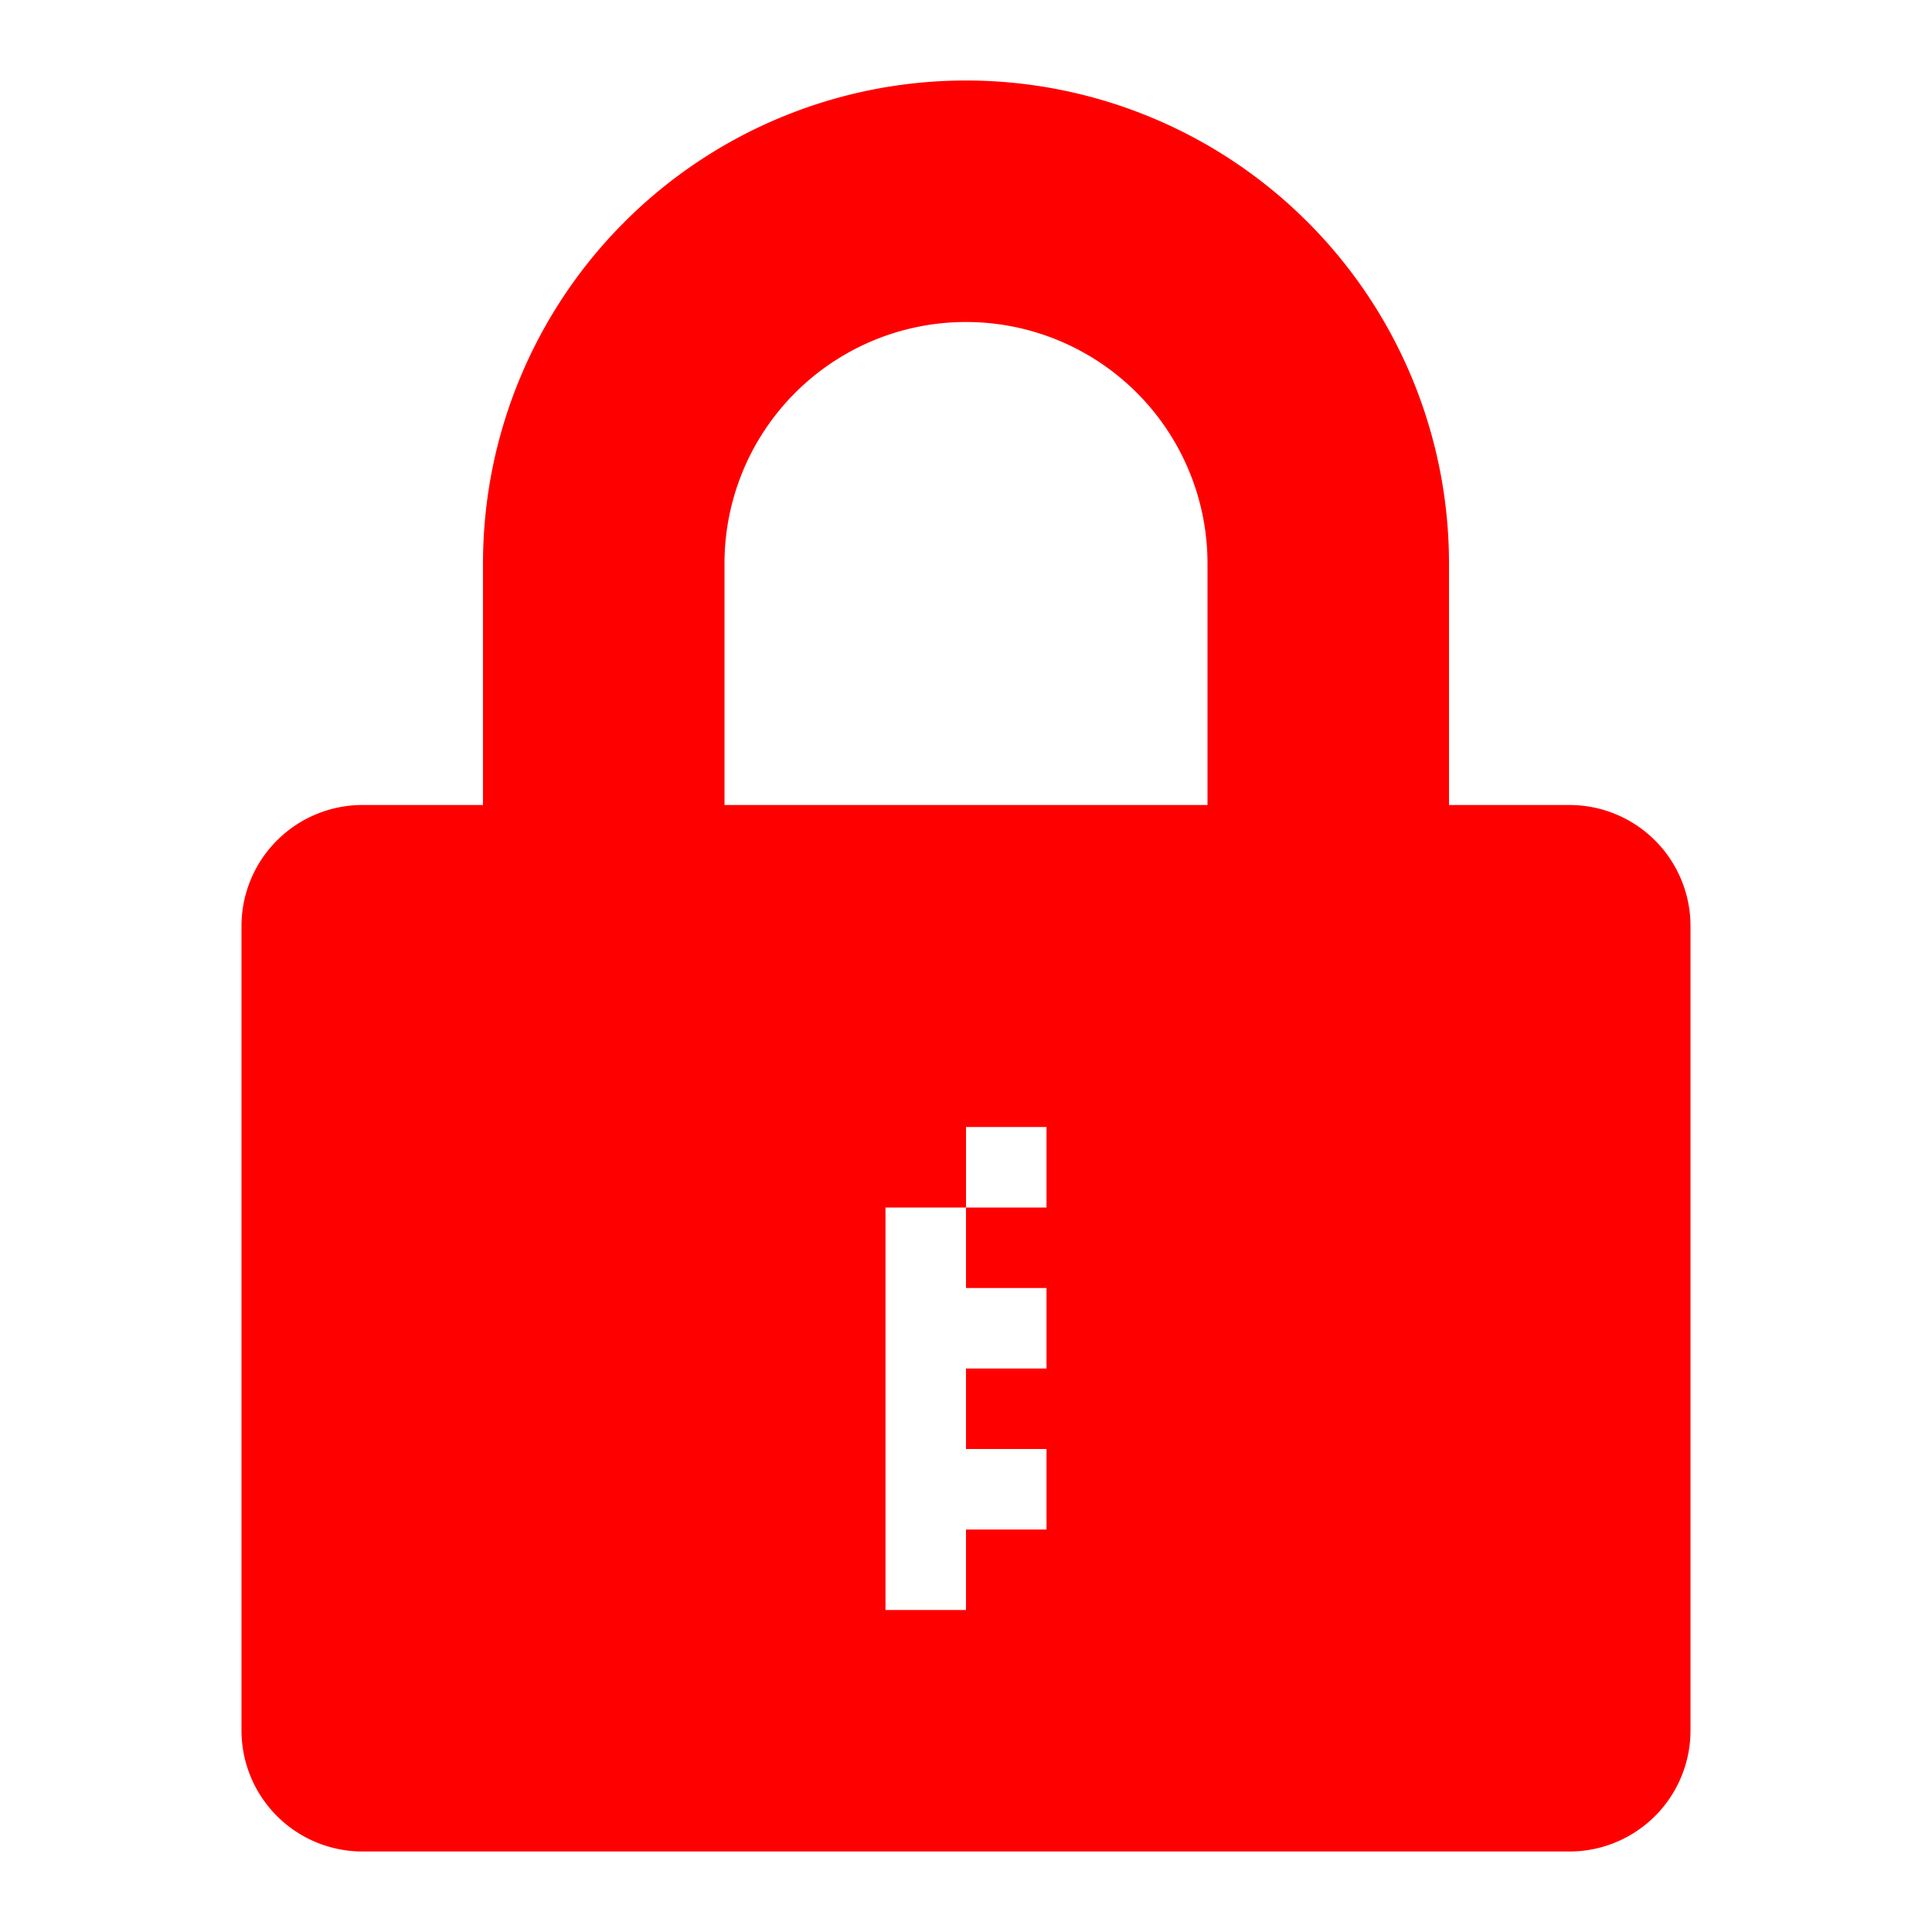 <!DOCTYPE svg PUBLIC "-//W3C//DTD SVG 1.1//EN" "http://www.w3.org/Graphics/SVG/1.1/DTD/svg11.dtd">

<!-- Uploaded to: SVG Repo, www.svgrepo.com, Transformed by: SVG Repo Mixer Tools -->
<svg width="256px" height="256px" viewBox="0 0 24.00 24.00" xmlns="http://www.w3.org/2000/svg" fill="#ff0000" stroke="#000000" stroke-width="0">

    <g id="SVGRepo_bgCarrier" stroke-width="0" transform="translate(12,12), scale(0)"/>

    <g id="SVGRepo_tracerCarrier" stroke-linecap="round" stroke-linejoin="round" stroke="#CCCCCC" stroke-width="0.432"/>

    <g id="SVGRepo_iconCarrier">

    <path d="M21 11.5a1.504 1.504 0 0 0-1.5-1.5H18V7A6 6 0 0 0 6 7v3H4.5A1.504 1.504 0 0 0 3 11.5v10A1.504 1.504 0 0 0 4.5 23h15a1.504 1.504 0 0 0 1.5-1.5zM9 7a3 3 0 0 1 6 0v3H9zm4 8h-1v1h1v1h-1v1h1v1h-1v1h-1v-5h1v-1h1z"/>

    <path fill="none" d="M0 0h24v24H0z"/>

    </g>

</svg>

<!-- https://www.svgrepo.com/svg/451076/lock-f -->
<!-- https://yoksel.github.io/svg-filters/#/presets/watercolor -->